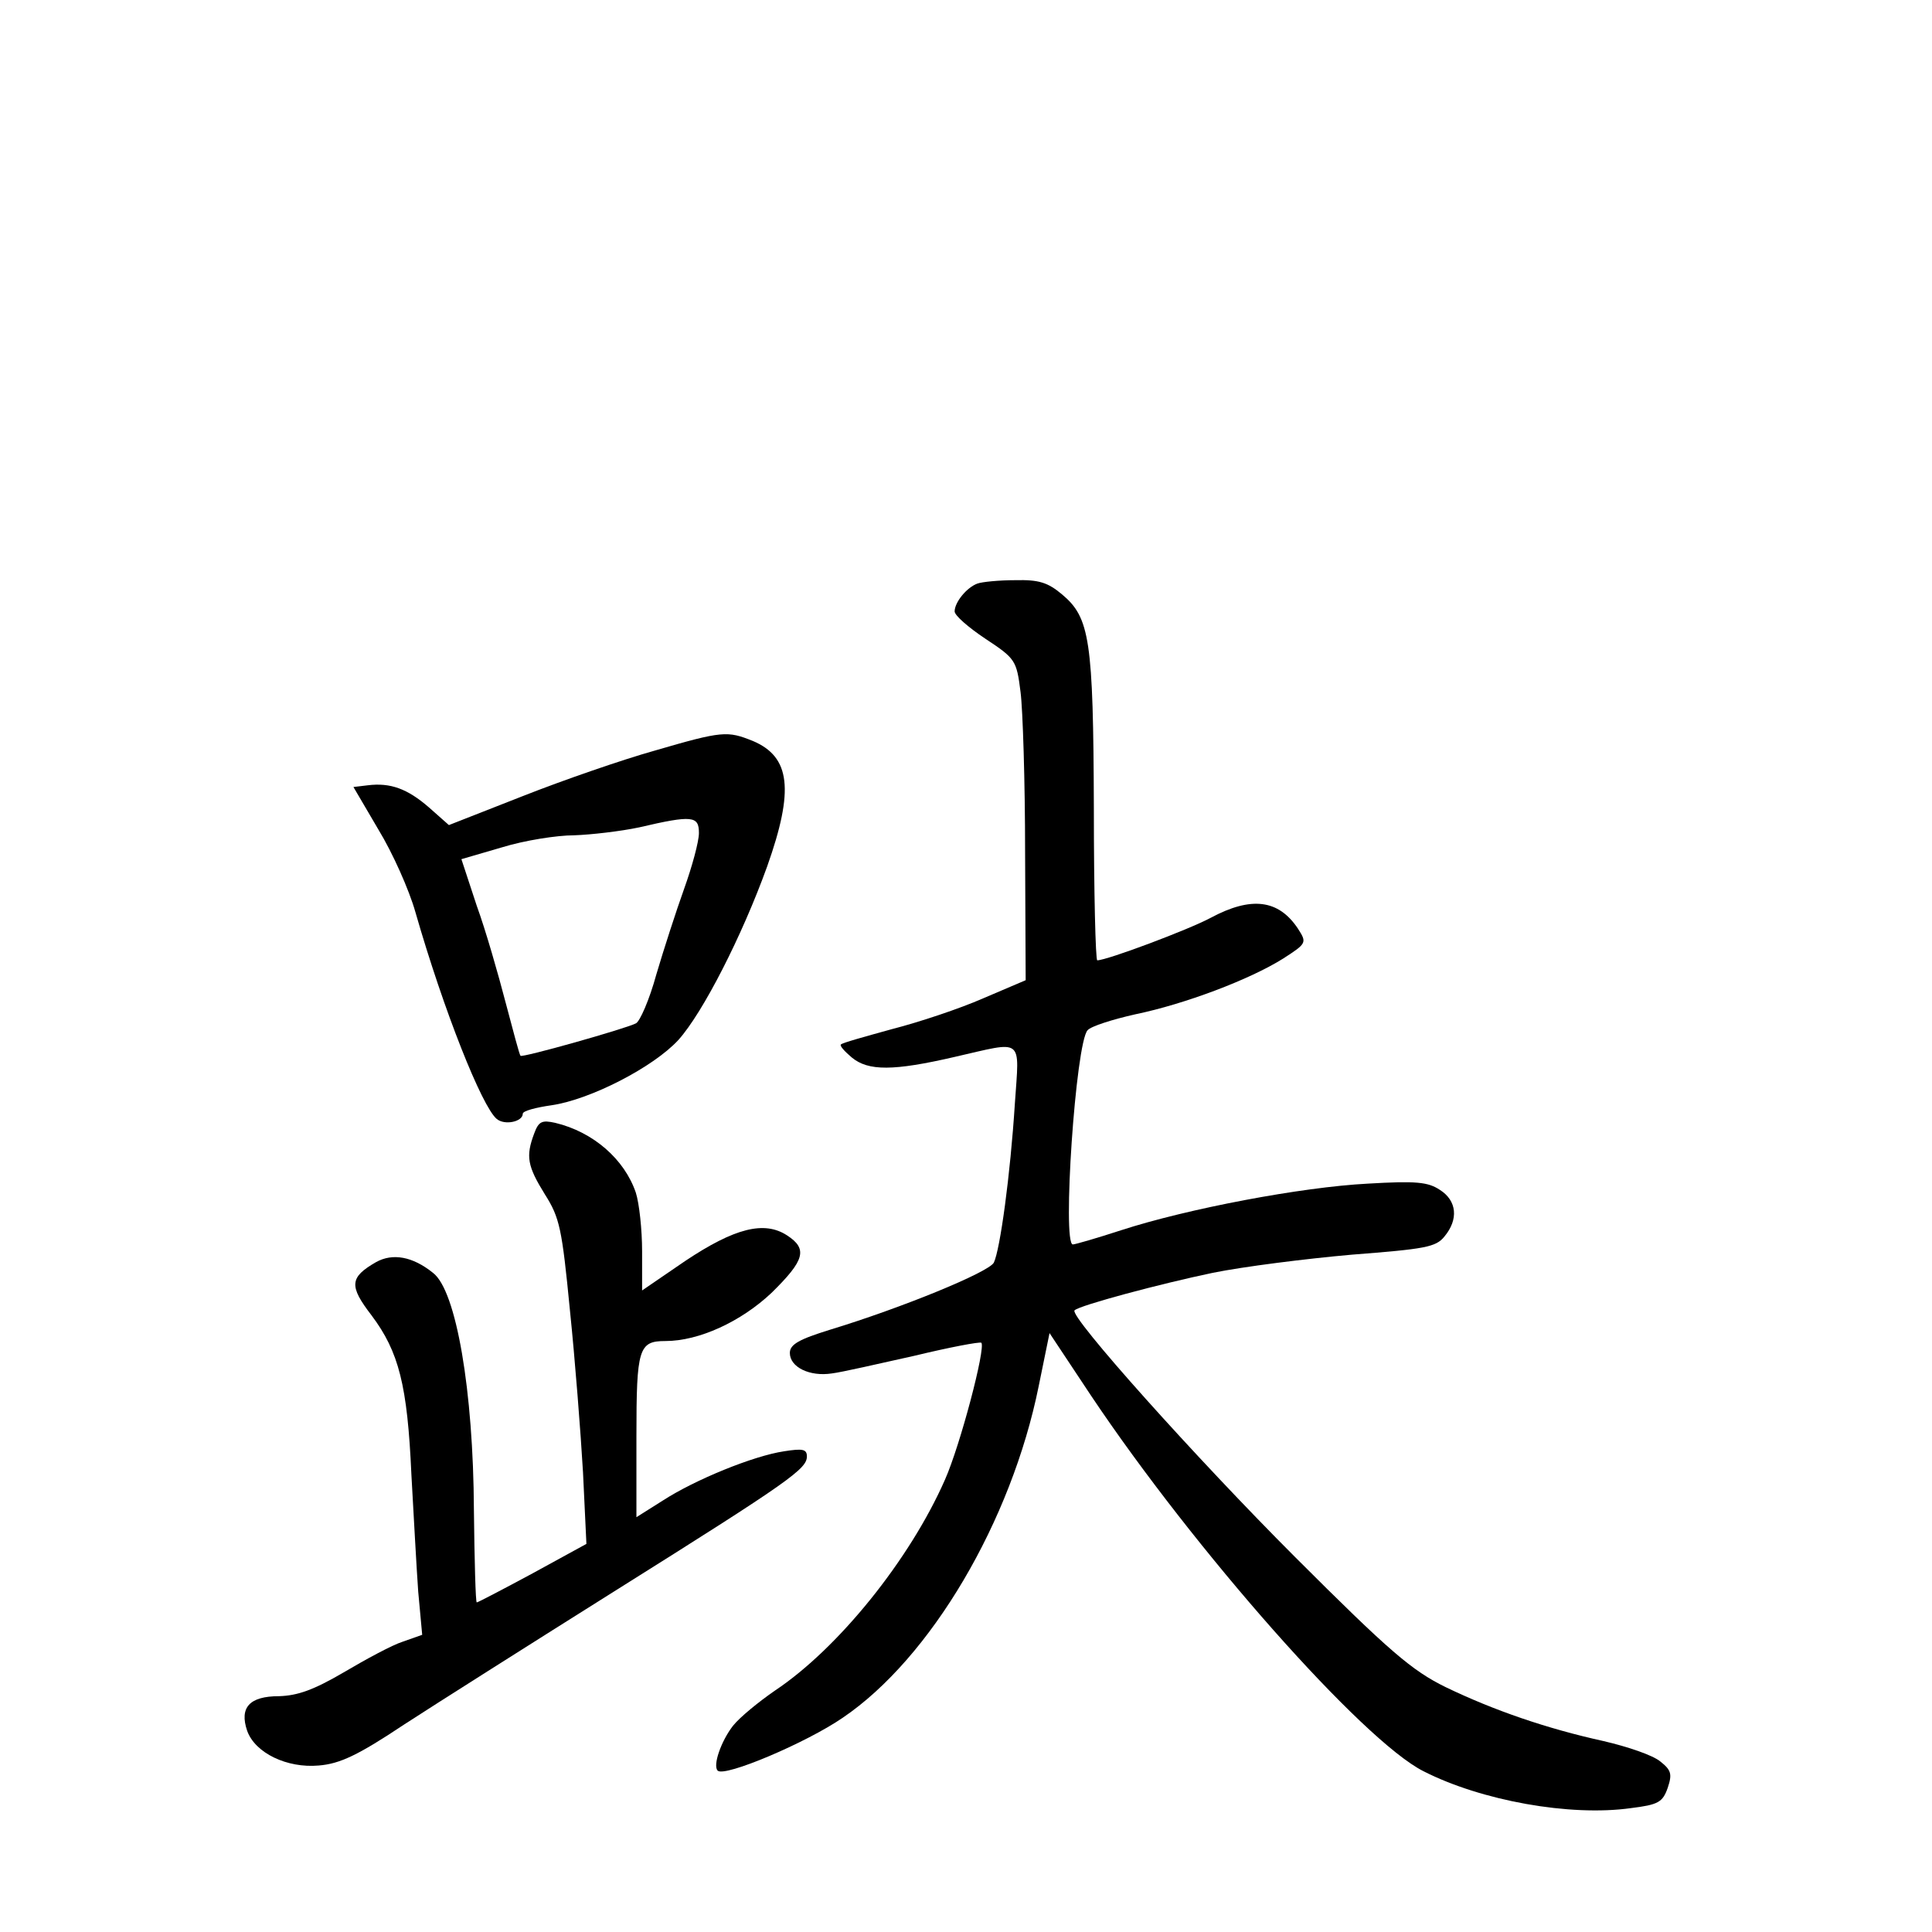<?xml version="1.0" standalone="no"?>
<!DOCTYPE svg PUBLIC "-//W3C//DTD SVG 20010904//EN"
 "http://www.w3.org/TR/2001/REC-SVG-20010904/DTD/svg10.dtd">
<svg version="1.0" xmlns="http://www.w3.org/2000/svg"
 width="340pt" height="340pt" viewBox="0 0 340 340"
 preserveAspectRatio="xMidYMid meet">
<g transform="translate(0,340) scale(0.1,-0.1)"
fill="#000000" stroke="none">
<path d="M1720 2373 c-19 -7 -40 -33 -40 -49 0 -7 24 -28 54 -48 53 -35 55
-38 62 -94 4 -31 8 -158 8 -282 l1 -225 -75 -32 c-41 -18 -113 -42 -160 -54
-47 -13 -87 -24 -90 -27 -3 -2 6 -12 19 -23 29 -24 73 -24 181 1 123 28 114
36 106 -82 -8 -126 -26 -257 -37 -280 -9 -17 -163 -80 -288 -118 -55 -17 -71
-26 -71 -41 0 -25 35 -42 74 -36 17 2 82 17 145 31 62 15 115 25 118 23 8 -9
-37 -180 -64 -241 -62 -141 -188 -297 -299 -371 -29 -20 -62 -47 -74 -62 -21
-27 -36 -70 -27 -79 12 -12 156 49 220 93 155 105 297 346 345 584 l19 93 73
-110 c182 -272 478 -607 585 -661 102 -52 258 -80 365 -65 48 6 56 10 65 36 8
24 6 31 -13 46 -13 11 -57 26 -100 36 -100 22 -193 54 -278 95 -59 29 -98 62
-265 229 -173 173 -398 424 -388 434 9 9 152 47 243 66 54 11 165 25 245 32
128 10 148 13 163 32 25 30 22 63 -8 82 -21 14 -42 16 -127 11 -116 -6 -317
-44 -434 -82 -43 -14 -81 -25 -85 -25 -19 0 5 355 26 377 6 7 44 19 84 28 87
18 201 61 260 98 42 27 42 28 26 53 -34 51 -82 57 -153 19 -39 -21 -183 -75
-200 -75 -3 0 -6 120 -6 268 -1 296 -7 335 -56 376 -25 21 -41 26 -82 25 -29
0 -59 -3 -67 -6z"/>
<path d="M1152 2079 c-57 -16 -161 -52 -232 -80 l-130 -51 -35 31 c-38 33 -68
44 -108 39 l-25 -3 44 -75 c25 -41 54 -106 65 -145 50 -174 117 -342 143 -364
14 -12 46 -5 46 9 0 5 23 11 51 15 68 10 179 67 223 115 43 48 112 183 156
305 48 135 41 193 -25 221 -45 18 -53 18 -173 -17z m78 -145 c0 -15 -12 -59
-26 -98 -14 -39 -36 -107 -49 -151 -12 -44 -29 -83 -36 -86 -20 -10 -201 -61
-203 -57 -2 2 -13 44 -26 93 -13 50 -35 127 -51 171 l-27 82 72 21 c39 12 96
21 126 21 30 1 82 7 115 14 94 22 105 20 105 -10z"/>
<path d="M940 1405 c-15 -40 -12 -57 19 -107 26 -41 30 -60 44 -204 9 -87 19
-216 23 -285 l6 -126 -95 -52 c-52 -28 -96 -51 -98 -51 -2 0 -4 73 -5 163 -1
209 -31 386 -72 417 -36 29 -71 35 -100 19 -47 -27 -48 -42 -8 -94 48 -64 63
-123 70 -280 4 -71 9 -164 12 -206 l7 -76 -34 -12 c-19 -6 -65 -31 -104 -54
-53 -31 -81 -41 -114 -42 -52 0 -70 -20 -56 -61 14 -39 70 -66 126 -61 37 3
69 18 150 72 57 37 226 144 374 237 306 192 335 213 335 235 0 13 -8 14 -40 9
-54 -8 -157 -50 -214 -87 l-46 -29 0 143 c0 154 4 167 51 167 59 0 133 34 187
85 58 57 64 77 27 101 -40 26 -92 13 -179 -45 l-76 -52 0 69 c0 38 -5 84 -11
103 -20 59 -75 107 -142 123 -23 5 -29 3 -37 -19z"/>
</g>
</svg>
